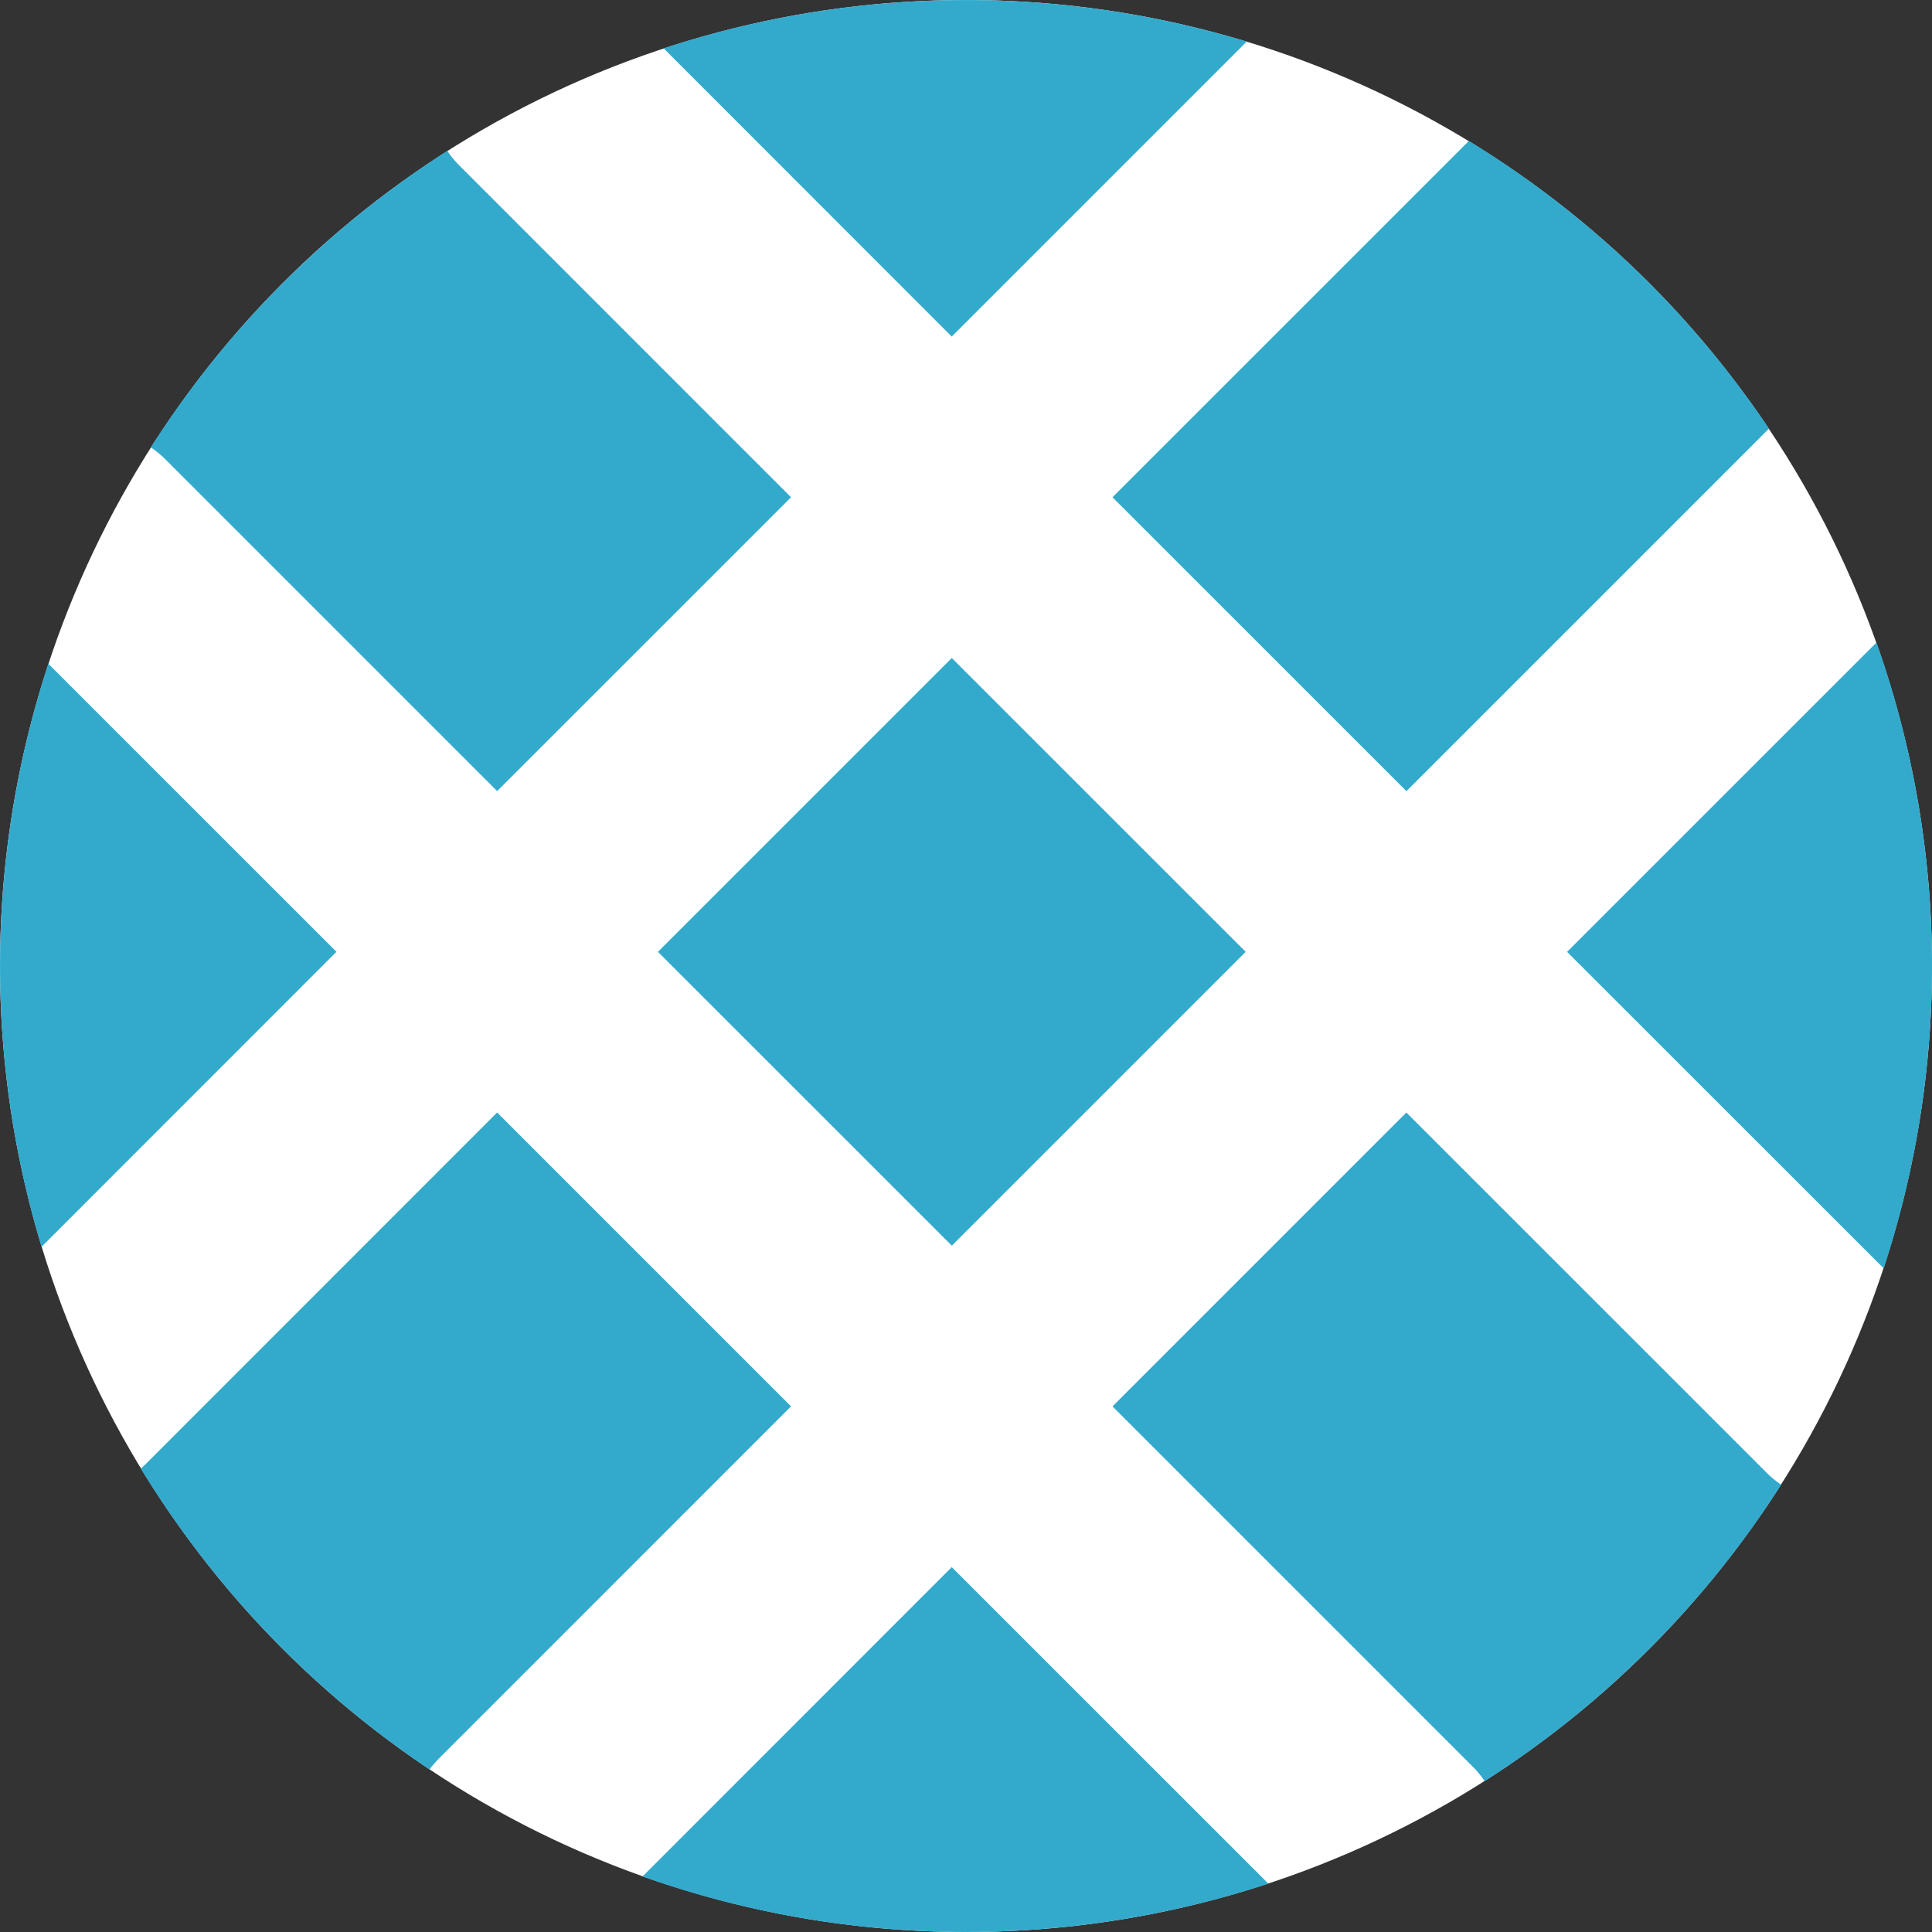 <svg xmlns="http://www.w3.org/2000/svg" width="34" height="34"><rect width="100%" height="100%" fill="#333333" stroke="none"/><title>Waffles</title><g transform="translate(-8 -8)" fill-rule="nonzero" fill="none"><circle cx="25" cy="25" r="17" fill="#FFF"/><path fill="#3AC" d="M32.75 27.579l6.336 6.335c.08.081.168.152.26.214a17.028 17.028 0 01-2.325 2.893 17.06 17.06 0 01-2.894 2.325 1.644 1.644 0 00-.213-.26l-6.336-6.336 5.171-5.171zm-8 8l5.571 5.57a17.071 17.071 0 01-11.014-.126l5.443-5.445zm16.273-16.272a17.071 17.071 0 01.127 11.014l-5.572-5.57zM10.477 33.844l.084-.076 6.188-6.19 5.172 5.172-6.189 6.19a1.75 1.75 0 00-.173.2 17.025 17.025 0 01-2.58-2.12 17.043 17.043 0 01-2.502-3.176zM24.75 19.58l5.172 5.171-5.171 5.171-5.172-5.171 5.171-5.171zm9.1-9.1c1.129.69 2.195 1.523 3.172 2.5.8.8 1.502 1.658 2.109 2.563l-6.38 6.38-5.173-5.172zM8.85 19.68l5.071 5.07-5.19 5.192a17.075 17.075 0 01.12-10.262zm4.13-6.7a17.06 17.06 0 012.893-2.325c.06.092.132.18.213.26l5.835 5.836-5.172 5.171-5.835-5.835a1.745 1.745 0 00-.26-.214 17.028 17.028 0 012.325-2.893zm6.699-4.129a17.075 17.075 0 0110.262-.12l-5.192 5.192z"/></g></svg>
